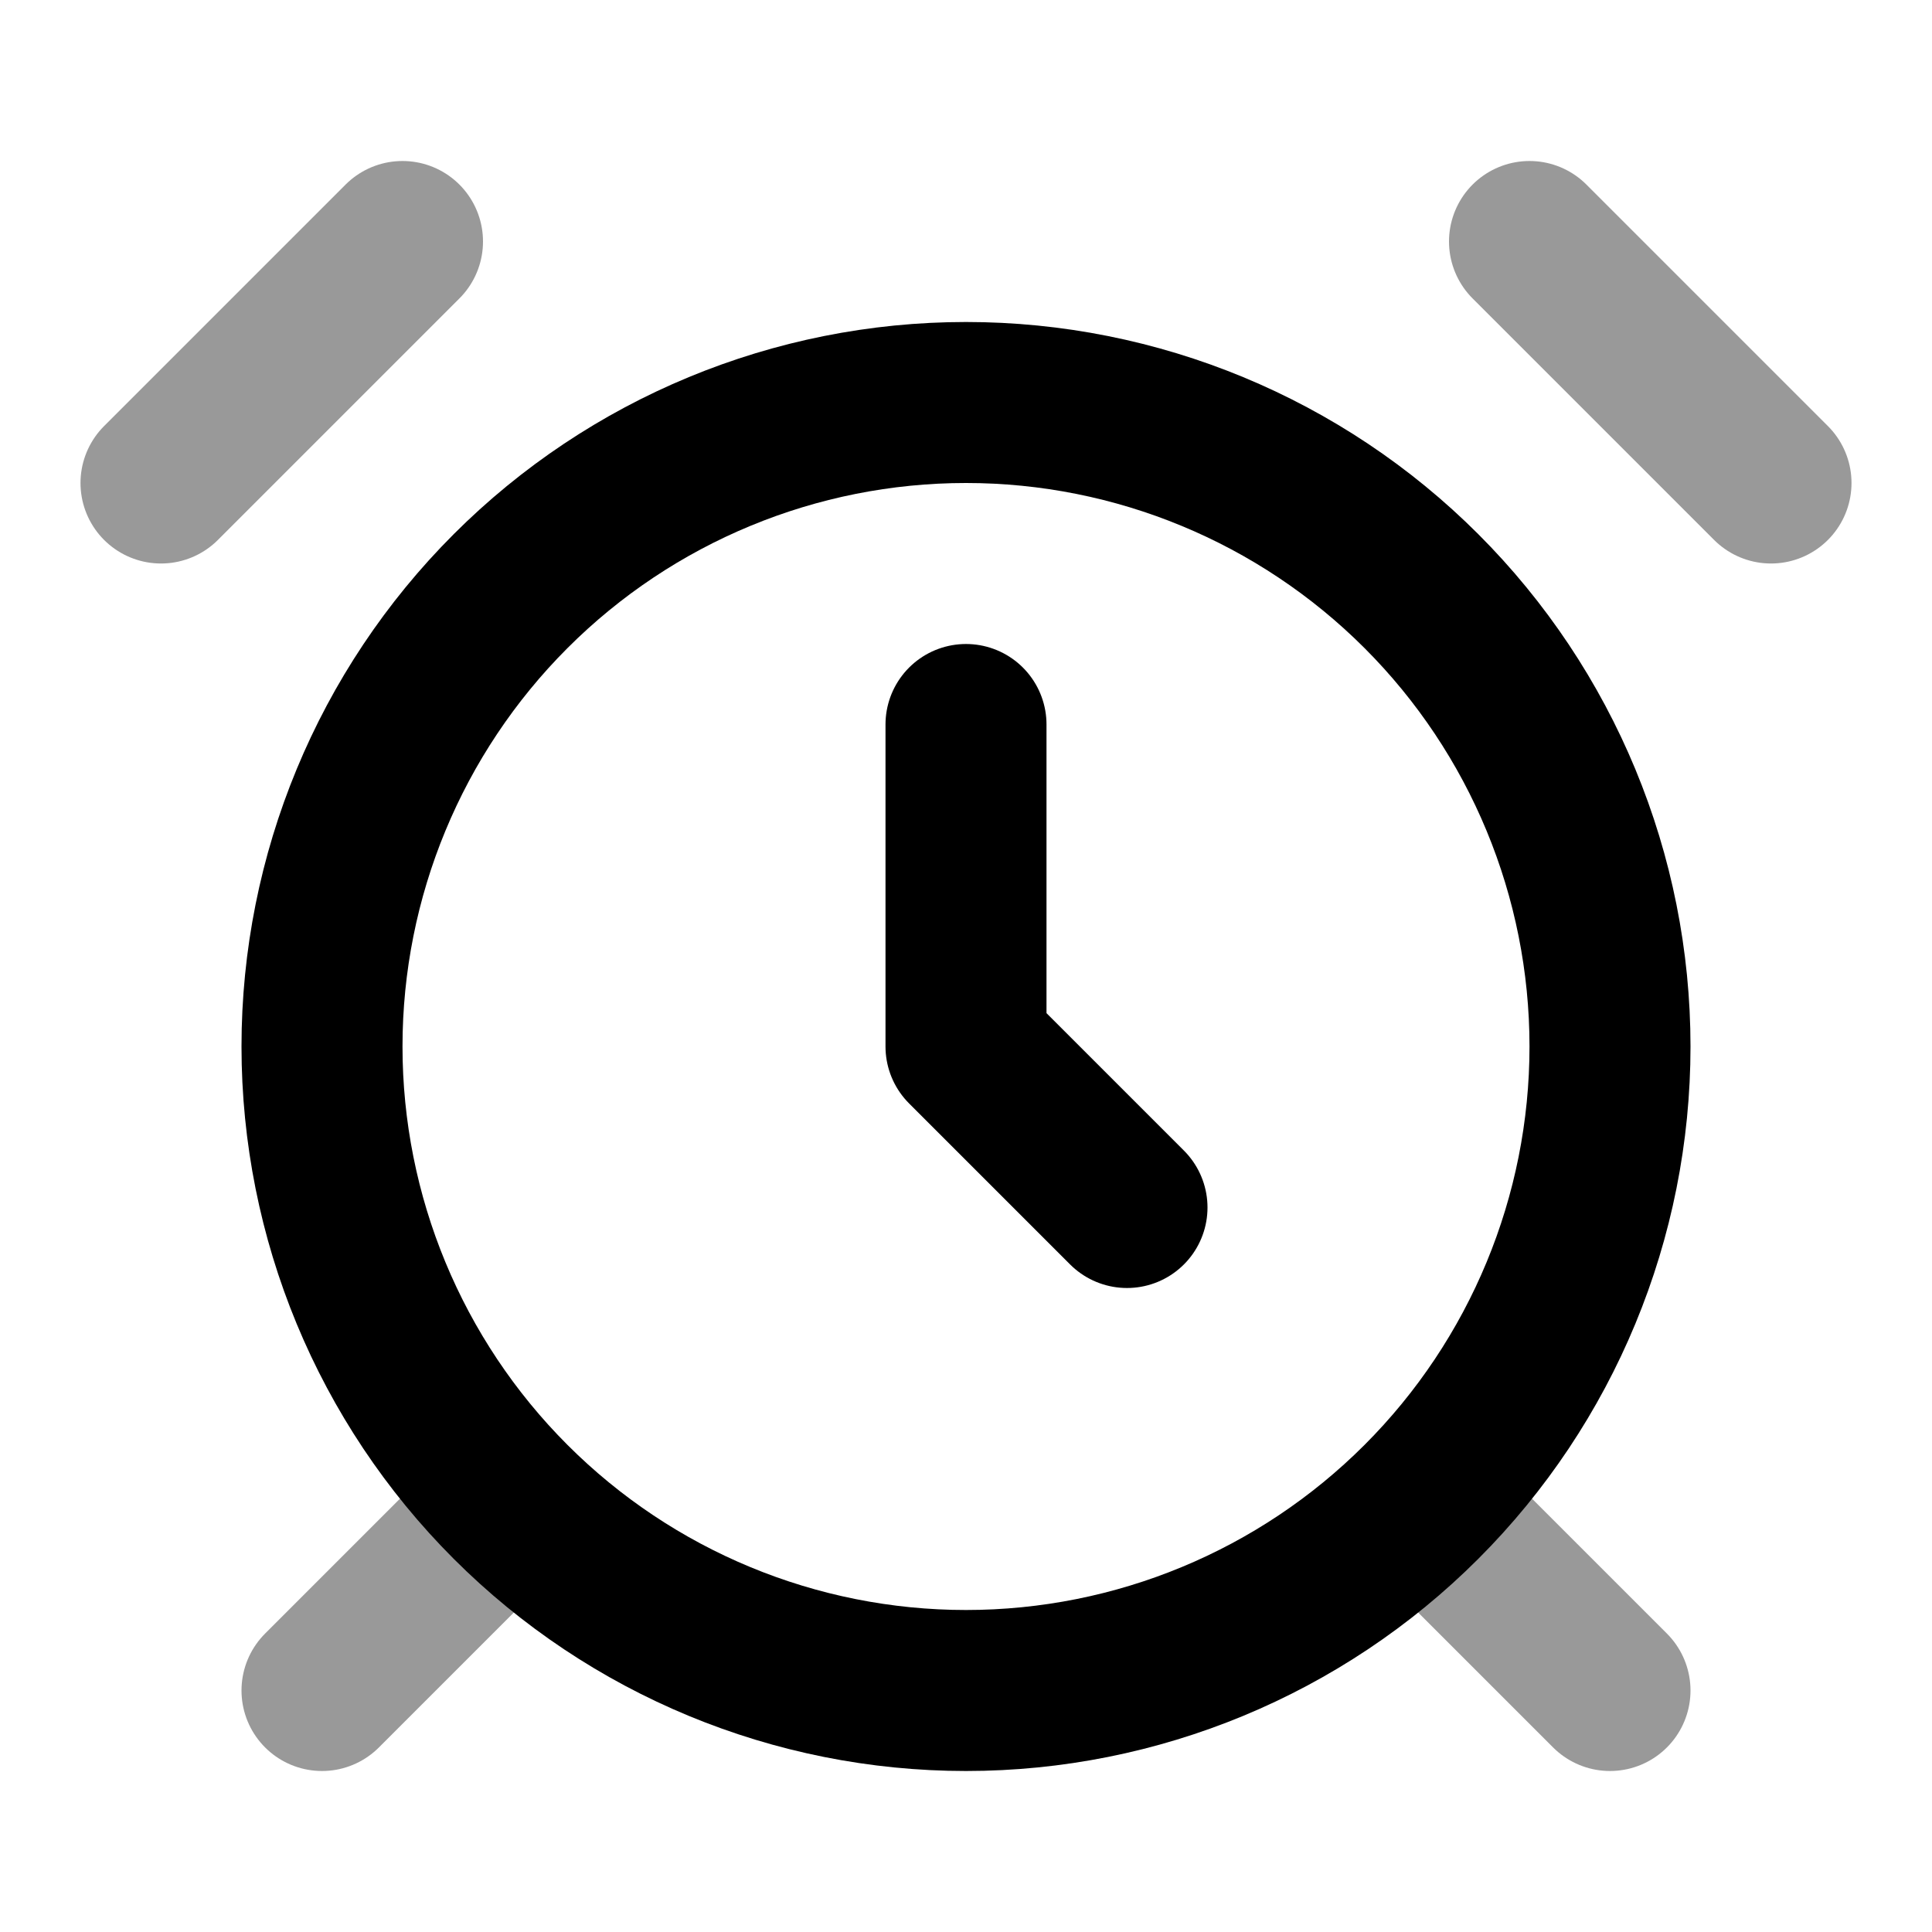 <svg width="24" height="24" viewBox="0 0 24 24" fill="none" xmlns="http://www.w3.org/2000/svg">
<path opacity="0.4" d="M5 3L2 6M22 6L19 3M6 19L4 21M18 19L20 21" stroke="currentColor" stroke-width="2" stroke-linecap="round" stroke-linejoin="round"/>
<path d="M12 21C14.122 21 16.157 20.157 17.657 18.657C19.157 17.157 20 15.122 20 13C20 10.878 19.157 8.843 17.657 7.343C16.157 5.843 14.122 5 12 5C9.878 5 7.843 5.843 6.343 7.343C4.843 8.843 4 10.878 4 13C4 15.122 4.843 17.157 6.343 18.657C7.843 20.157 9.878 21 12 21V21Z" stroke="currentColor" stroke-width="2" stroke-linecap="round" stroke-linejoin="round"/>
<path d="M12 9V13L14 15" stroke="currentColor" stroke-width="2" stroke-linecap="round" stroke-linejoin="round"/>
</svg>
